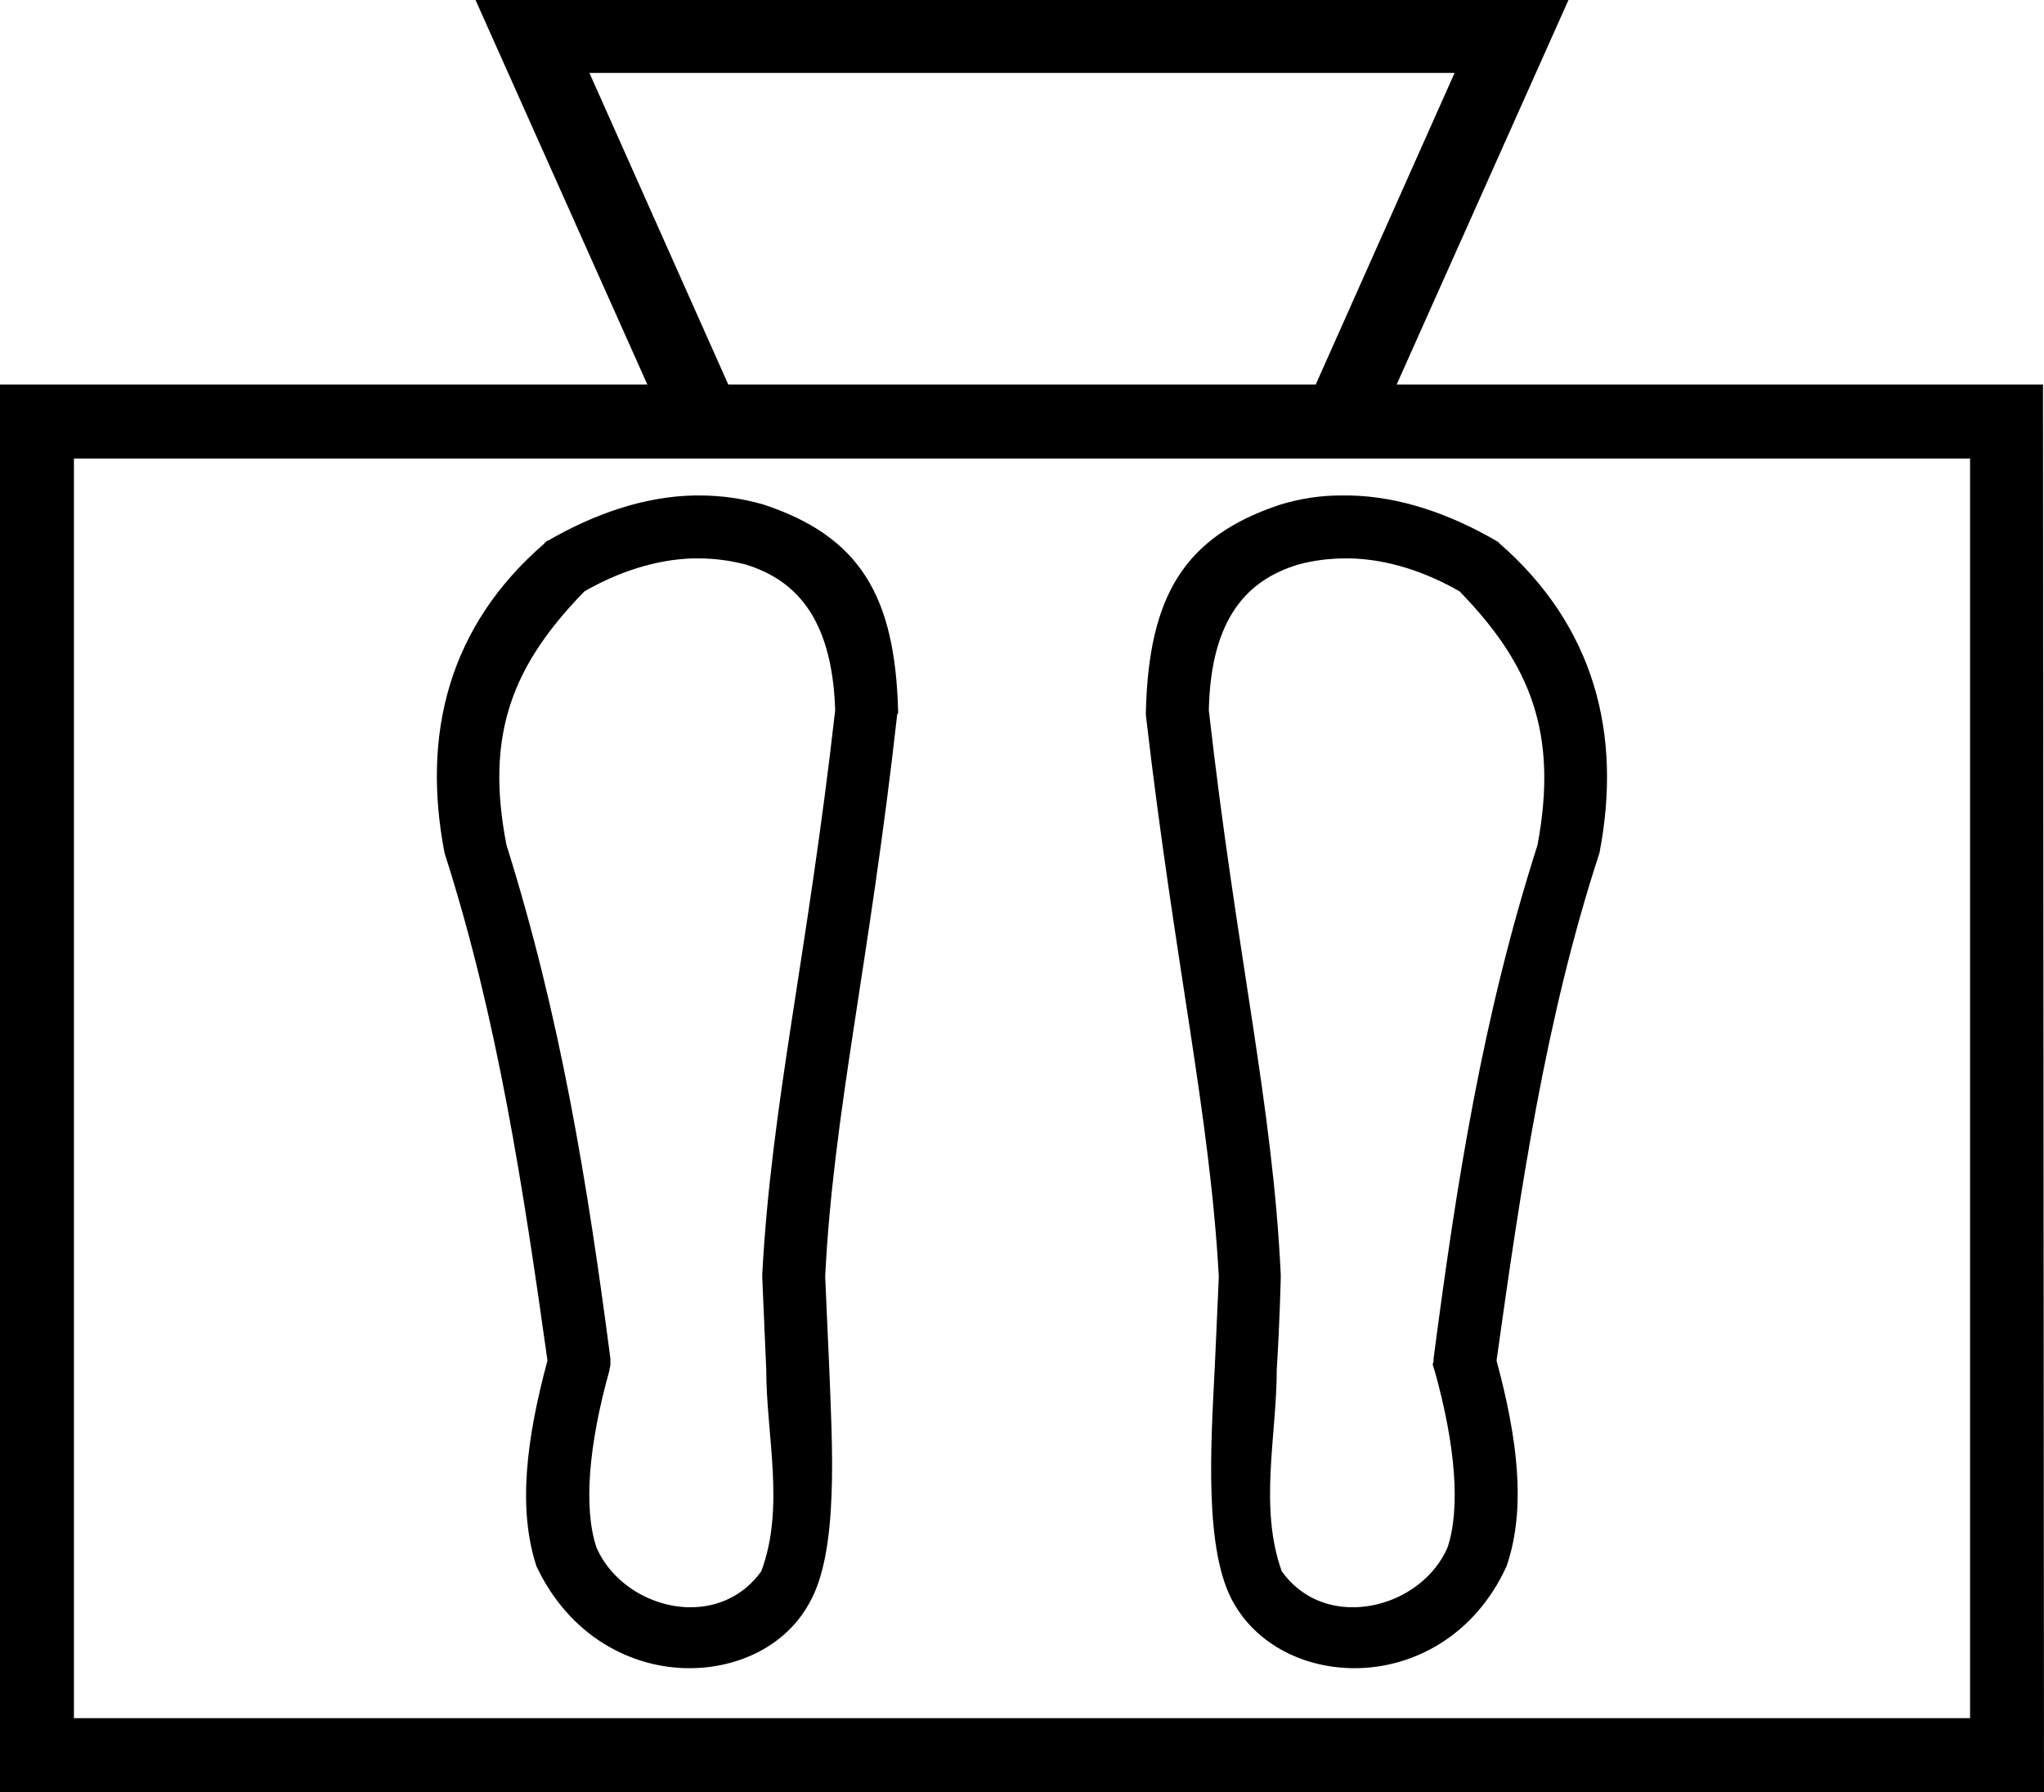 <?xml version='1.0' encoding ='UTF-8' standalone='no'?>
<svg width='20.46' height='17.94' xmlns='http://www.w3.org/2000/svg' xmlns:xlink='http://www.w3.org/1999/xlink'  version='1.1' >
<path style='fill:black; stroke:none' d=' M 14.56 0.73  L 13.17 3.85  L 7.29 3.85  L 5.9 0.73  Z  M 6.99 5.59  C 7.15 5.59 7.3 5.61 7.46 5.65  C 7.95 5.8 8.33 6.17 8.36 7.11  C 8.08 9.58 7.72 11.06 7.63 12.76  C 7.63 12.76 7.63 12.77 7.63 12.77  C 7.63 12.78 7.63 12.78 7.63 12.79  C 7.63 12.79 7.65 13.24 7.67 13.71  C 7.67 14.37 7.86 15.09 7.62 15.73  C 7.44 15.98 7.18 16.09 6.91 16.09  C 6.53 16.09 6.13 15.86 5.97 15.49  C 5.84 15.1 5.89 14.47 6.1 13.72  C 6.1 13.7 6.11 13.68 6.11 13.66  C 6.11 13.64 6.11 13.62 6.11 13.6  C 5.88 11.84 5.61 10.18 5.07 8.46  C 4.85 7.34 5.14 6.65 5.85 5.92  C 6.18 5.73 6.56 5.6 6.94 5.59  Z  M 13.52 5.59  C 13.9 5.6 14.28 5.73 14.61 5.92  C 15.32 6.65 15.6 7.34 15.39 8.46  C 14.84 10.18 14.58 11.84 14.35 13.6  C 14.35 13.62 14.35 13.64 14.34 13.66  C 14.35 13.68 14.35 13.7 14.36 13.72  C 14.57 14.47 14.62 15.1 14.49 15.49  C 14.33 15.86 13.93 16.09 13.54 16.09  C 13.27 16.09 13.01 15.98 12.83 15.73  C 12.6 15.09 12.78 14.37 12.78 13.71  C 12.81 13.24 12.82 12.79 12.82 12.79  C 12.82 12.78 12.82 12.78 12.82 12.77  C 12.82 12.77 12.82 12.76 12.82 12.76  C 12.74 11.06 12.38 9.58 12.1 7.11  C 12.12 6.17 12.5 5.8 13 5.65  C 13.15 5.61 13.31 5.59 13.47 5.59  Z  M 6.95 4.96  C 6.44 4.97 5.94 5.15 5.49 5.41  C 5.48 5.41 5.47 5.42 5.47 5.42  C 5.46 5.43 5.45 5.43 5.45 5.44  C 4.49 6.27 4.22 7.35 4.45 8.54  C 4.98 10.19 5.24 11.91 5.48 13.62  C 5.27 14.4 5.18 15.1 5.37 15.68  C 5.7 16.38 6.32 16.7 6.9 16.7  C 7.4 16.7 7.87 16.47 8.1 16.05  C 8.4 15.53 8.33 14.47 8.3 13.68  C 8.28 13.22 8.26 12.8 8.26 12.78  C 8.34 11.15 8.7 9.66 8.98 7.16  C 8.98 7.15 8.98 7.15 8.99 7.14  C 8.99 7.13 8.99 7.12 8.99 7.12  C 8.96 5.97 8.61 5.37 7.64 5.05  C 7.43 4.99 7.22 4.96 7 4.96  Z  M 13.42 4.96  C 13.22 4.96 13.02 4.99 12.82 5.05  C 11.85 5.37 11.5 5.97 11.47 7.12  C 11.47 7.12 11.47 7.13 11.47 7.14  C 11.47 7.15 11.47 7.15 11.47 7.16  C 11.76 9.66 12.11 11.15 12.2 12.78  C 12.2 12.8 12.18 13.22 12.16 13.68  C 12.12 14.47 12.05 15.53 12.35 16.05  C 12.59 16.47 13.06 16.7 13.56 16.7  C 14.14 16.7 14.76 16.38 15.08 15.68  C 15.28 15.1 15.19 14.4 14.98 13.62  C 15.22 11.91 15.47 10.19 16.01 8.54  C 16.24 7.35 15.96 6.27 15.01 5.44  C 15 5.43 15 5.43 14.99 5.42  C 14.98 5.42 14.97 5.41 14.97 5.41  C 14.52 5.15 14.02 4.97 13.51 4.96  Z  M 19.72 4.59  L 19.72 17.2  L 0.74 17.2  L 0.74 4.59  Z  M 4.76 0  L 6.48 3.85  L 0 3.85  L 0 17.94  L 20.46 17.94  L 20.45 3.85  L 13.98 3.85  L 15.7 0  Z '/></svg>
